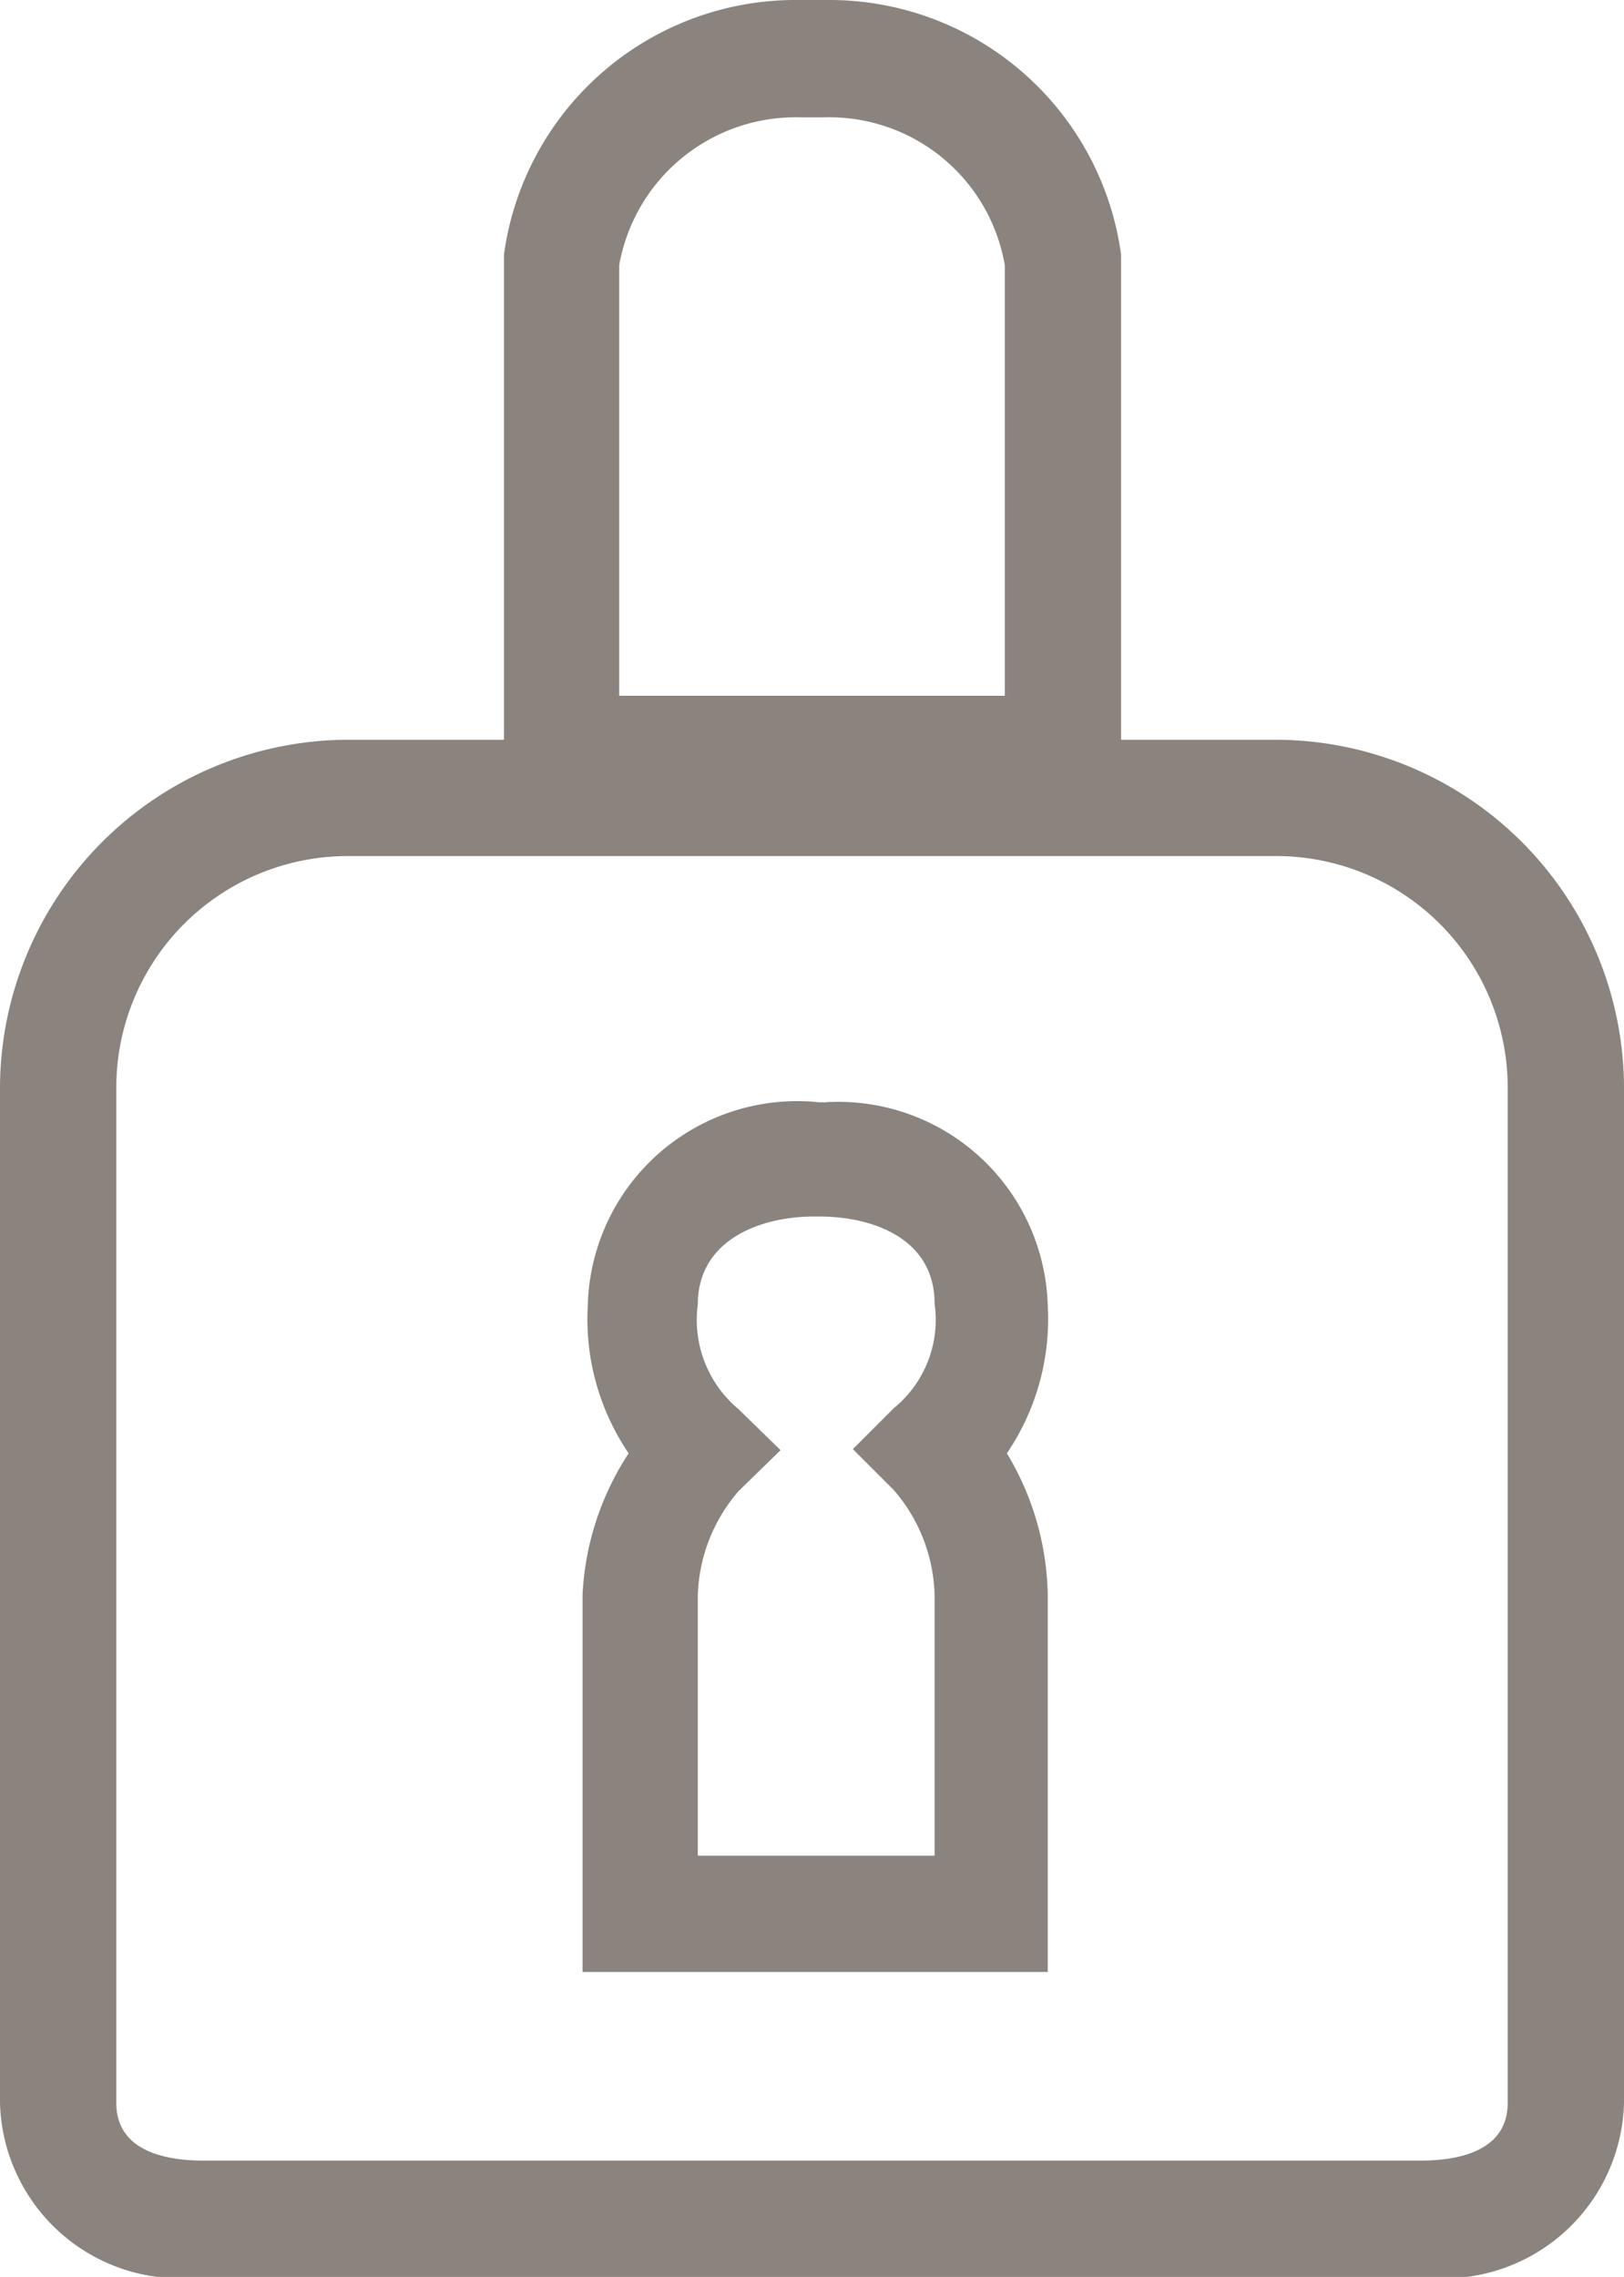 <svg xmlns="http://www.w3.org/2000/svg" width="15.5" height="21.73" viewBox="0 0 15.5 21.73"><title>Asset 21</title><path d="M12.18,7.06H10.7V2.43A2.81,2.81,0,0,0,7.94,0H7.56A2.81,2.81,0,0,0,4.81,2.43V7.06H3.32A3.33,3.33,0,0,0,0,10.38v9.69a1.72,1.72,0,0,0,1.94,1.66H13.56a1.72,1.72,0,0,0,1.94-1.66V10.38A3.33,3.33,0,0,0,12.18,7.06ZM5.91,2.53A1.71,1.71,0,0,1,7.64,1.12h.22A1.7,1.7,0,0,1,9.59,2.53V6.64H5.91Zm8.48,17.54c0,.45-.45.55-.83.55H1.94c-.38,0-.83-.1-.83-.55V10.38A2.21,2.21,0,0,1,3.32,8.17h8.86a2.21,2.21,0,0,1,2.21,2.21Z" style="fill:#8b837d"/><path d="M10,18.82H5.56v-3.6A2.7,2.7,0,0,1,6,13.87a2.28,2.28,0,0,1-.39-1.41,2,2,0,0,1,2.21-1.94h.05A2,2,0,0,1,10,12.46a2.28,2.28,0,0,1-.39,1.41A2.7,2.7,0,0,1,10,15.22ZM6.66,17.71H8.92V15.22a1.59,1.59,0,0,0-.39-1l-.39-.39.39-.39a1.09,1.09,0,0,0,.39-1c0-.62-.59-.83-1.1-.83H7.77c-.51,0-1.11.22-1.11.84a1.11,1.11,0,0,0,.39,1l.4.39-.4.39a1.59,1.59,0,0,0-.39,1Z" style="fill:#8b837d"/></svg>